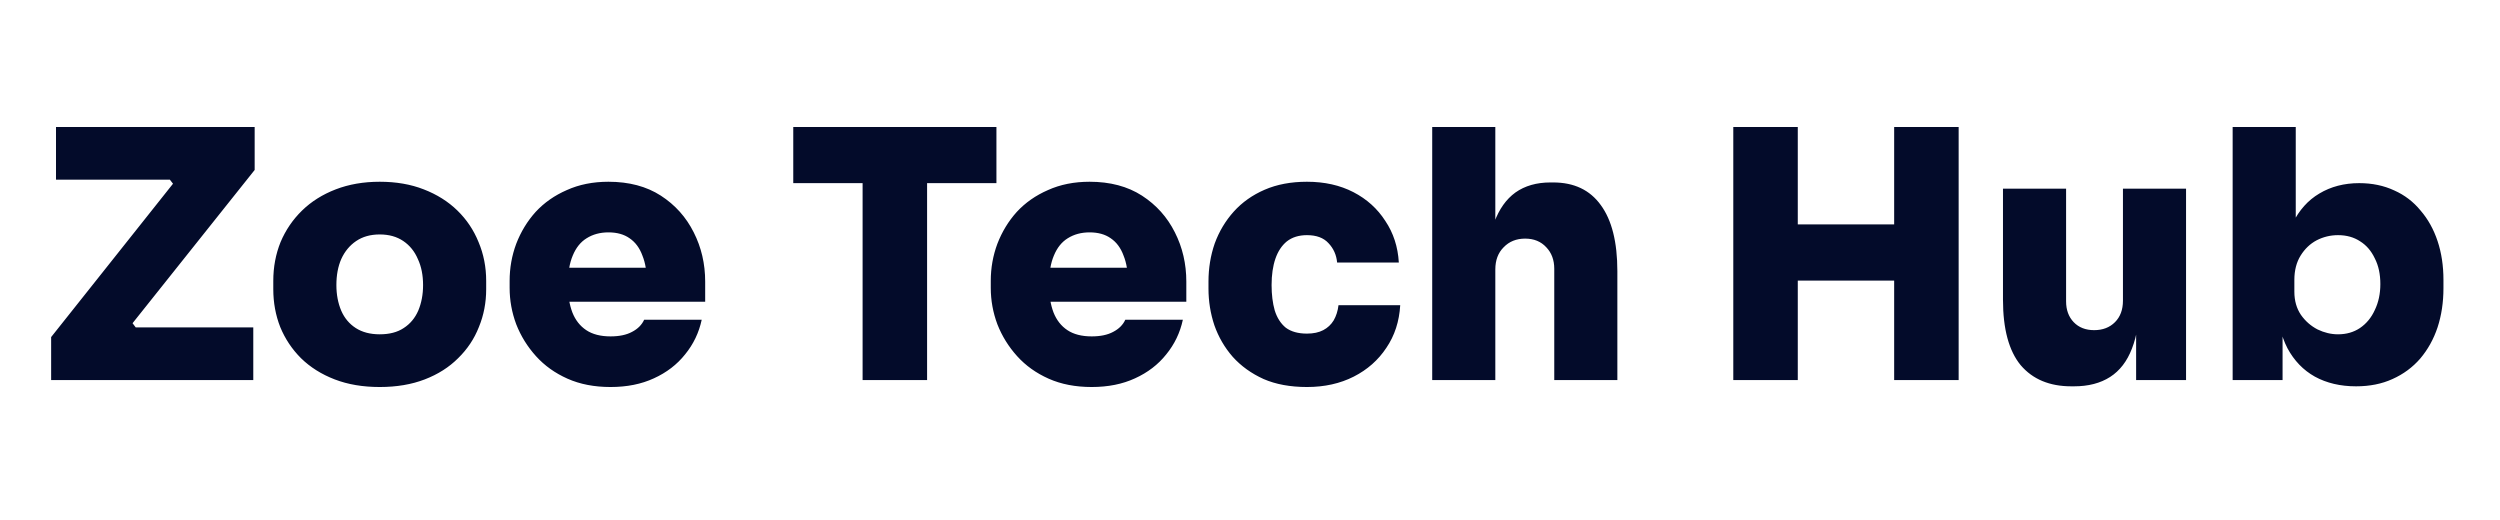 <svg width="250" height="52" viewBox="0 0 250 52" fill="none" xmlns="http://www.w3.org/2000/svg">
<path d="M5.114 38.008V33.708L17.457 18.175L17.631 18.799L16.452 17.274L17.249 17.967H5.6V12.697H25.466V16.996L13.089 32.529L12.915 31.871L14.094 33.431L13.297 32.737H25.328V38.008H5.114ZM37.973 38.701C36.286 38.701 34.783 38.447 33.466 37.938C32.148 37.43 31.027 36.725 30.103 35.823C29.201 34.922 28.508 33.882 28.023 32.703C27.56 31.524 27.329 30.264 27.329 28.924V28.091C27.329 26.704 27.572 25.41 28.057 24.208C28.566 23.006 29.282 21.954 30.207 21.053C31.131 20.152 32.252 19.447 33.57 18.938C34.888 18.43 36.355 18.175 37.973 18.175C39.614 18.175 41.082 18.43 42.377 18.938C43.694 19.447 44.815 20.152 45.74 21.053C46.664 21.954 47.369 23.006 47.855 24.208C48.363 25.41 48.618 26.704 48.618 28.091V28.924C48.618 30.264 48.375 31.524 47.889 32.703C47.427 33.882 46.734 34.922 45.809 35.823C44.908 36.725 43.798 37.43 42.481 37.938C41.163 38.447 39.661 38.701 37.973 38.701ZM37.973 33.431C38.944 33.431 39.742 33.223 40.366 32.807C41.013 32.391 41.498 31.813 41.822 31.073C42.145 30.31 42.307 29.455 42.307 28.508C42.307 27.514 42.134 26.647 41.787 25.907C41.464 25.144 40.978 24.543 40.331 24.104C39.684 23.665 38.898 23.445 37.973 23.445C37.049 23.445 36.263 23.665 35.616 24.104C34.968 24.543 34.471 25.144 34.125 25.907C33.801 26.647 33.639 27.514 33.639 28.508C33.639 29.455 33.801 30.31 34.125 31.073C34.448 31.813 34.934 32.391 35.581 32.807C36.228 33.223 37.026 33.431 37.973 33.431ZM61.052 38.701C59.434 38.701 58.001 38.424 56.753 37.869C55.505 37.314 54.453 36.563 53.598 35.615C52.743 34.667 52.084 33.604 51.622 32.425C51.182 31.247 50.963 30.033 50.963 28.785V28.091C50.963 26.797 51.182 25.56 51.622 24.381C52.084 23.18 52.731 22.116 53.563 21.192C54.418 20.267 55.459 19.539 56.684 19.007C57.909 18.453 59.296 18.175 60.844 18.175C62.901 18.175 64.647 18.638 66.08 19.562C67.513 20.487 68.611 21.712 69.374 23.237C70.136 24.74 70.518 26.381 70.518 28.161V30.172H53.598V26.774H66.877L64.693 28.299C64.693 27.213 64.543 26.3 64.242 25.56C63.965 24.798 63.537 24.22 62.959 23.827C62.404 23.434 61.7 23.237 60.844 23.237C60.012 23.237 59.284 23.434 58.66 23.827C58.059 24.197 57.597 24.774 57.273 25.56C56.95 26.323 56.788 27.294 56.788 28.473C56.788 29.536 56.938 30.461 57.238 31.247C57.539 32.009 58.001 32.599 58.625 33.015C59.249 33.431 60.058 33.639 61.052 33.639C61.931 33.639 62.647 33.489 63.202 33.188C63.78 32.888 64.184 32.483 64.415 31.975H70.171C69.894 33.269 69.339 34.425 68.507 35.442C67.698 36.459 66.658 37.256 65.386 37.834C64.138 38.412 62.693 38.701 61.052 38.701ZM86.26 38.008V17.62H92.709V38.008H86.26ZM79.326 18.314V12.697H99.643V18.314H79.326ZM109.166 38.701C107.548 38.701 106.115 38.424 104.867 37.869C103.619 37.314 102.567 36.563 101.712 35.615C100.857 34.667 100.198 33.604 99.736 32.425C99.296 31.247 99.077 30.033 99.077 28.785V28.091C99.077 26.797 99.296 25.56 99.736 24.381C100.198 23.18 100.845 22.116 101.677 21.192C102.532 20.267 103.573 19.539 104.798 19.007C106.023 18.453 107.41 18.175 108.958 18.175C111.015 18.175 112.761 18.638 114.194 19.562C115.627 20.487 116.725 21.712 117.488 23.237C118.25 24.74 118.632 26.381 118.632 28.161V30.172H101.712V26.774H114.991L112.807 28.299C112.807 27.213 112.657 26.3 112.356 25.56C112.079 24.798 111.651 24.22 111.073 23.827C110.518 23.434 109.813 23.237 108.958 23.237C108.126 23.237 107.398 23.434 106.774 23.827C106.173 24.197 105.711 24.774 105.387 25.56C105.063 26.323 104.902 27.294 104.902 28.473C104.902 29.536 105.052 30.461 105.352 31.247C105.653 32.009 106.115 32.599 106.739 33.015C107.363 33.431 108.172 33.639 109.166 33.639C110.045 33.639 110.761 33.489 111.316 33.188C111.894 32.888 112.298 32.483 112.529 31.975H118.285C118.008 33.269 117.453 34.425 116.621 35.442C115.812 36.459 114.772 37.256 113.5 37.834C112.252 38.412 110.807 38.701 109.166 38.701ZM130.695 38.701C129.031 38.701 127.586 38.435 126.361 37.904C125.136 37.349 124.107 36.609 123.275 35.685C122.466 34.76 121.854 33.708 121.438 32.529C121.045 31.351 120.848 30.125 120.848 28.854V28.161C120.848 26.82 121.056 25.549 121.472 24.347C121.912 23.145 122.547 22.082 123.379 21.157C124.211 20.233 125.24 19.504 126.465 18.973C127.69 18.441 129.1 18.175 130.695 18.175C132.452 18.175 134 18.522 135.341 19.215C136.682 19.909 137.745 20.868 138.531 22.093C139.34 23.295 139.791 24.682 139.883 26.254H133.712C133.642 25.491 133.353 24.844 132.845 24.312C132.359 23.78 131.643 23.515 130.695 23.515C129.886 23.515 129.216 23.723 128.684 24.139C128.176 24.555 127.794 25.133 127.54 25.872C127.286 26.612 127.159 27.49 127.159 28.508C127.159 29.455 127.263 30.299 127.471 31.038C127.702 31.778 128.072 32.356 128.58 32.772C129.112 33.165 129.817 33.361 130.695 33.361C131.342 33.361 131.885 33.246 132.325 33.015C132.764 32.784 133.111 32.46 133.365 32.044C133.619 31.605 133.781 31.096 133.85 30.518H140.022C139.929 32.136 139.467 33.558 138.635 34.783C137.826 36.008 136.74 36.967 135.376 37.661C134.012 38.354 132.452 38.701 130.695 38.701ZM143.221 38.008V12.697H149.532V27.121H148.7C148.7 25.179 148.942 23.549 149.428 22.232C149.913 20.914 150.618 19.92 151.543 19.25C152.49 18.58 153.658 18.245 155.044 18.245H155.322C157.402 18.245 158.986 18.996 160.072 20.498C161.181 22.001 161.736 24.208 161.736 27.121V38.008H155.426V26.878C155.426 26 155.16 25.283 154.628 24.728C154.097 24.15 153.392 23.861 152.513 23.861C151.635 23.861 150.919 24.15 150.364 24.728C149.809 25.283 149.532 26.023 149.532 26.947V38.008H143.221ZM189.416 38.008V12.697H195.865V38.008H189.416ZM173.329 38.008V12.697H179.778V38.008H173.329ZM178.668 28.057V22.44H190.526V28.057H178.668ZM207.129 38.632C204.956 38.632 203.269 37.927 202.067 36.517C200.888 35.084 200.298 32.899 200.298 29.964V18.869H206.609V30.137C206.609 30.992 206.863 31.686 207.371 32.217C207.88 32.749 208.562 33.015 209.417 33.015C210.272 33.015 210.966 32.749 211.497 32.217C212.029 31.686 212.295 30.969 212.295 30.068V18.869H218.605V38.008H213.612V29.964H213.959C213.959 31.928 213.705 33.558 213.196 34.852C212.711 36.124 211.983 37.071 211.012 37.696C210.041 38.32 208.839 38.632 207.406 38.632H207.129ZM235.608 38.632C234.036 38.632 232.661 38.308 231.482 37.661C230.326 37.014 229.413 36.066 228.743 34.818C228.096 33.57 227.749 32.044 227.703 30.241H228.257V38.008H223.265V12.697H229.575V25.734L228.188 27.121C228.257 25.248 228.616 23.653 229.263 22.336C229.91 21.018 230.8 20.024 231.933 19.354C233.088 18.661 234.417 18.314 235.92 18.314C237.214 18.314 238.382 18.557 239.422 19.042C240.462 19.504 241.34 20.175 242.057 21.053C242.796 21.908 243.363 22.925 243.756 24.104C244.149 25.283 244.345 26.577 244.345 27.987V28.82C244.345 30.23 244.149 31.535 243.756 32.737C243.363 33.916 242.785 34.956 242.022 35.858C241.259 36.736 240.335 37.418 239.248 37.904C238.185 38.389 236.972 38.632 235.608 38.632ZM233.805 33.431C234.637 33.431 235.365 33.223 235.989 32.807C236.636 32.368 237.133 31.767 237.48 31.004C237.85 30.241 238.035 29.374 238.035 28.404C238.035 27.41 237.85 26.554 237.48 25.838C237.133 25.098 236.648 24.532 236.024 24.139C235.4 23.723 234.66 23.515 233.805 23.515C233.042 23.515 232.326 23.688 231.655 24.035C231.008 24.381 230.476 24.89 230.06 25.56C229.644 26.231 229.436 27.04 229.436 27.987V29.166C229.436 30.068 229.656 30.842 230.095 31.489C230.534 32.113 231.089 32.599 231.759 32.946C232.43 33.269 233.111 33.431 233.805 33.431Z" fill="#030B2A"/>
</svg>
